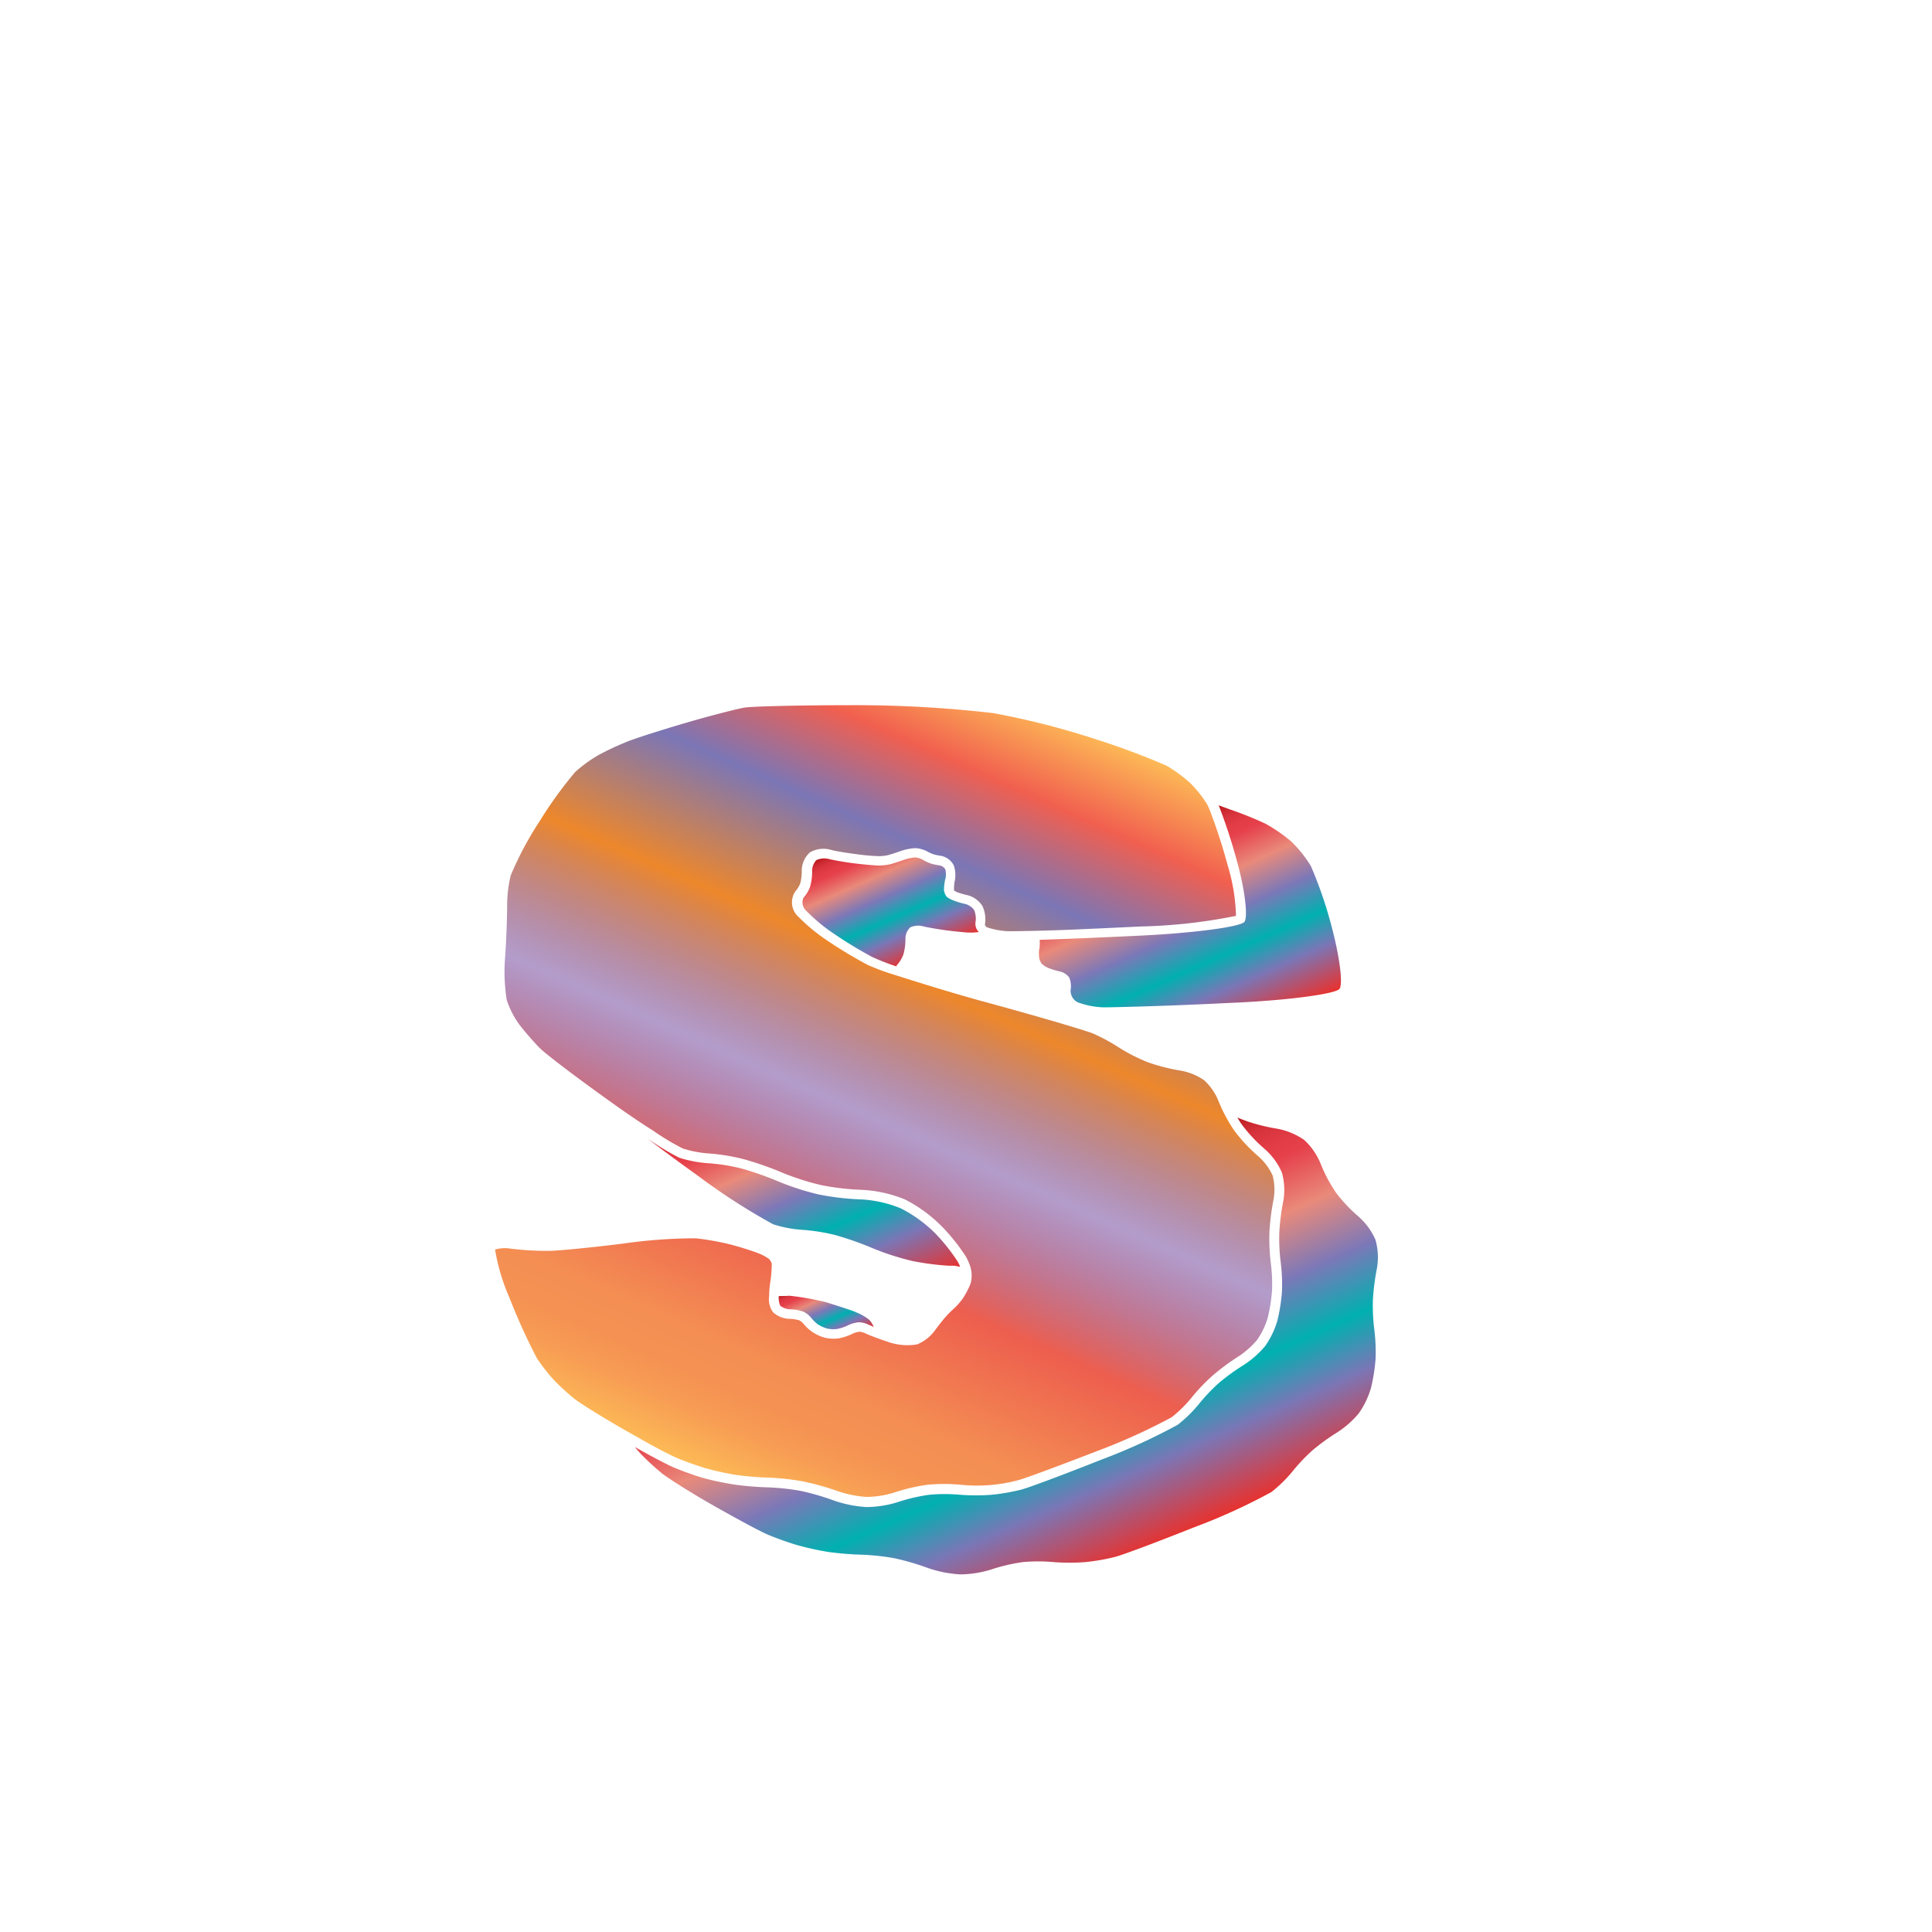 <svg xmlns="http://www.w3.org/2000/svg" xmlns:xlink="http://www.w3.org/1999/xlink" width="200" height="200" viewBox="0 0 200 200"><defs><linearGradient id="a" x1="74.5" y1="152.96" x2="109.57" y2="74.19" gradientUnits="userSpaceOnUse"><stop offset="0" stop-color="#fdba56"/><stop offset="0.02" stop-color="#fbb055"/><stop offset="0.06" stop-color="#f79d54"/><stop offset="0.1" stop-color="#f59253"/><stop offset="0.15" stop-color="#f48e53"/><stop offset="0.3" stop-color="#ed5e4e"/><stop offset="0.47" stop-color="#683a96" stop-opacity="0.5"/><stop offset="0.64" stop-color="#ed872b"/><stop offset="0.79" stop-color="#7b76b6"/><stop offset="0.9" stop-color="#f15f4f"/><stop offset="1" stop-color="#fdba56"/></linearGradient><linearGradient id="b" x1="99.33" y1="128.48" x2="114.4" y2="162.31" gradientUnits="userSpaceOnUse"><stop offset="0" stop-color="#b7151b"/><stop offset="0.02" stop-color="#c52229"/><stop offset="0.06" stop-color="#d7333c"/><stop offset="0.11" stop-color="#e23d47"/><stop offset="0.15" stop-color="#e6404b"/><stop offset="0.3" stop-color="#e98a7b"/><stop offset="0.47" stop-color="#7c78b8"/><stop offset="0.64" stop-color="#00b0b0"/><stop offset="0.79" stop-color="#7b76b6"/><stop offset="1" stop-color="#e7322f"/></linearGradient><linearGradient id="c" x1="84.02" y1="132.65" x2="86.84" y2="138.98" xlink:href="#b"/><linearGradient id="d" x1="88.92" y1="87.06" x2="94.48" y2="99.54" xlink:href="#b"/><linearGradient id="e" x1="118.19" y1="86.93" x2="127.31" y2="107.41" xlink:href="#b"/><linearGradient id="f" x1="78.05" y1="112.95" x2="88.34" y2="136.06" xlink:href="#b"/></defs><title>_</title><path d="M79.62,134.16a10,10,0,0,1,.11-1.37,12.32,12.32,0,0,0,.16-2,1.86,1.86,0,0,0-.26-0.45,5.28,5.28,0,0,0-1.09-.59c-0.57-.23-1.89-0.65-2.88-0.91a27.74,27.74,0,0,0-3.62-.65,52.47,52.47,0,0,0-7.41.53c-3.19.4-6.68,0.75-7.78,0.77a30.9,30.9,0,0,1-4.06-.24,3.64,3.64,0,0,0-1.54.1,20.53,20.53,0,0,0,1.46,4.92,64.41,64.41,0,0,0,2.84,6.28,18.76,18.76,0,0,0,1.78,2.3,24.1,24.1,0,0,0,2.13,1.95c0.54,0.43,2.75,1.82,5.17,3.21l1.56,0.88c1.74,1,3.36,1.82,3.93,2.06,0.79,0.33,2.15.82,3,1.06a29.29,29.29,0,0,0,3.11.68,30.81,30.81,0,0,0,3.25.27,25.56,25.56,0,0,1,3.62.39,27.81,27.81,0,0,1,3.59,1,11.5,11.5,0,0,0,3,.61,9.88,9.88,0,0,0,2.9-.46,19.52,19.52,0,0,1,3.42-.8,18.66,18.66,0,0,1,3.46,0,16.4,16.4,0,0,0,6-.49c0.73-.2,4.16-1.47,8.11-3a62.61,62.61,0,0,0,7.7-3.49,13,13,0,0,0,2-1.95,19.52,19.52,0,0,1,2.18-2.31,23,23,0,0,1,2.68-2,8.87,8.87,0,0,0,2-1.76,8,8,0,0,0,1.1-2.3,17.7,17.7,0,0,0,.44-2.79,17.27,17.27,0,0,0-.12-2.8,21.19,21.19,0,0,1-.15-3.26,25,25,0,0,1,.43-3.39,5.74,5.74,0,0,0-.1-2.48,6,6,0,0,0-1.5-2,16.67,16.67,0,0,1-2.45-2.62c-0.18-.25-0.37-0.56-0.57-0.89a16.19,16.19,0,0,1-1.11-2.26,5.93,5.93,0,0,0-1.44-2.07,6.23,6.23,0,0,0-2.39-1,19.88,19.88,0,0,1-3.44-.87,17.7,17.7,0,0,1-3.05-1.56,19.74,19.74,0,0,0-2.61-1.41c-0.67-.28-5.23-1.65-11-3.22l-0.48-.13c-3.35-.92-6.79-2-9.21-2.77a23.25,23.25,0,0,1-2.68-1,46.23,46.23,0,0,1-4.15-2.5,18.72,18.72,0,0,1-3-2.47,2,2,0,0,1-.26-2.72,2.51,2.51,0,0,0,.44-0.74,4.9,4.9,0,0,0,.16-1.22,2.56,2.56,0,0,1,.85-2A2.85,2.85,0,0,1,86.11,88c0.46,0.12,1.64.31,2.59,0.43a21.18,21.18,0,0,0,2.3.2,5.37,5.37,0,0,0,.86-0.09c0.22-.05.78-0.23,1.24-0.39a5.54,5.54,0,0,1,1.7-.35,3,3,0,0,1,1.24.37,3.65,3.65,0,0,0,.58.26,4.64,4.64,0,0,0,.69.15,1.87,1.87,0,0,1,1.42,1,3.07,3.07,0,0,1,.1,1.65,4,4,0,0,0-.07.83,0.59,0.59,0,0,0,0,.12,2,2,0,0,0,.32.18,7.28,7.28,0,0,0,1,.29,2.64,2.64,0,0,1,1.61,1.12,3.29,3.29,0,0,1,.26,2,0.3,0.3,0,0,1,.1.12,0.47,0.47,0,0,0,.09.09,7.67,7.67,0,0,0,2.28.42c0.21,0,.91,0,3.13-0.05s5.48-.2,8.61-0.35l1.93-.09a55.93,55.93,0,0,0,9.86-1.1,19.64,19.64,0,0,0-.85-5.19,57.6,57.6,0,0,0-1.88-5.79,5.84,5.84,0,0,0-.26-0.57,11.94,11.94,0,0,0-1.82-2.27,15.42,15.42,0,0,0-2.36-1.72,76.59,76.59,0,0,0-7.24-2.71,82,82,0,0,0-10.72-2.74A124.06,124.06,0,0,0,88.34,73c-5.84,0-10.54.13-11.27,0.25s-3.67.87-6.21,1.62-5.37,1.64-6.16,2a27.94,27.94,0,0,0-2.79,1.32,14.58,14.58,0,0,0-2.35,1.71A41.82,41.82,0,0,0,55.87,85a34.68,34.68,0,0,0-3,5.62,13.18,13.18,0,0,0-.37,3.09c0,1-.07,3.34-0.2,5.25a18.71,18.71,0,0,0,.16,4.57,9.38,9.38,0,0,0,1.3,2.53c0.54,0.71,1.5,1.81,2.09,2.41s3.64,2.93,7.32,5.56c1.49,1.07,3.06,2.15,4.42,3a25.35,25.35,0,0,0,3.09,1.86,11.51,11.51,0,0,0,2.75.52A20.4,20.4,0,0,1,77,120a33.5,33.5,0,0,1,4,1.4,26.51,26.51,0,0,0,4,1.28,26.37,26.37,0,0,0,4.15.49,13.49,13.49,0,0,1,4.54,1A14.91,14.91,0,0,1,97.54,127,20.07,20.07,0,0,1,100,130.1a4.86,4.86,0,0,1,.32.68,3.19,3.19,0,0,1,.16,2.08,8.61,8.61,0,0,1-.74,1.45,6.7,6.7,0,0,1-1,1.16,11.24,11.24,0,0,0-.9.91c-0.27.31-.76,0.93-1.06,1.35a4.35,4.35,0,0,1-1.84,1.44,6.08,6.08,0,0,1-3.1-.29c-0.61-.2-1.24-0.43-1.69-0.61a6.89,6.89,0,0,1-.65-0.28,1.88,1.88,0,0,0-.54-0.13,2.36,2.36,0,0,0-.71.21,5.48,5.48,0,0,1-1.45.48,4.06,4.06,0,0,1-1.46-.08,4.67,4.67,0,0,1-1.21-.56,4.52,4.52,0,0,1-1-.93,1.42,1.42,0,0,0-.4-0.3,3.39,3.39,0,0,0-.91-0.15,2.65,2.65,0,0,1-1.8-.69A2.35,2.35,0,0,1,79.62,134.16Z" fill="url(#a)"/><path d="M128.09,115.68c0.18,0.3.35,0.59,0.52,0.81a15.69,15.69,0,0,0,2.28,2.43,6.84,6.84,0,0,1,1.81,2.46,6.64,6.64,0,0,1,.14,3,23.94,23.94,0,0,0-.41,3.23,20.34,20.34,0,0,0,.15,3.08,18.3,18.3,0,0,1,.13,3,18.7,18.7,0,0,1-.47,3,8.92,8.92,0,0,1-1.27,2.65,9.8,9.8,0,0,1-2.28,2,21.82,21.82,0,0,0-2.54,1.85,18.78,18.78,0,0,0-2.05,2.17,14,14,0,0,1-2.18,2.13,61.29,61.29,0,0,1-7.93,3.62c-3.66,1.46-7.36,2.84-8.21,3.08a21,21,0,0,1-3.15.55,21.44,21.44,0,0,1-3.22,0,17.74,17.74,0,0,0-3.24,0,18.64,18.64,0,0,0-3.21.75,11.08,11.08,0,0,1-3.25.52,12.54,12.54,0,0,1-3.37-.67,26.55,26.55,0,0,0-3.43-1,24.4,24.4,0,0,0-3.45-.37,32,32,0,0,1-3.38-.28A29.83,29.83,0,0,1,72.8,153c-0.87-.25-2.26-0.75-3.08-1.1-0.63-.27-2.28-1.13-4-2.11,0.22,0.27.43,0.52,0.61,0.71a25.43,25.43,0,0,0,1.92,1.79l0.31,0.26c0.65,0.51,3,2,5.29,3.3s4.78,2.65,5.6,3,2.21,0.85,3.08,1.1a29.83,29.83,0,0,0,3.24.71,32,32,0,0,0,3.38.28,24.4,24.4,0,0,1,3.45.37,26.55,26.55,0,0,1,3.43,1,12.54,12.54,0,0,0,3.37.67,11.08,11.08,0,0,0,3.25-.52,18.64,18.64,0,0,1,3.21-.75,17.74,17.74,0,0,1,3.24,0,21.44,21.44,0,0,0,3.22,0,21,21,0,0,0,3.15-.55c0.86-.23,4.55-1.62,8.21-3.08a61.29,61.29,0,0,0,7.93-3.62,14,14,0,0,0,2.18-2.13,18.78,18.78,0,0,1,2.05-2.17,21.82,21.82,0,0,1,2.54-1.85,9.8,9.8,0,0,0,2.28-2,8.92,8.92,0,0,0,1.27-2.65,18.7,18.7,0,0,0,.47-3,18.3,18.3,0,0,0-.13-3,20.34,20.34,0,0,1-.15-3.08,23.94,23.94,0,0,1,.41-3.23,6.64,6.64,0,0,0-.14-3,6.84,6.84,0,0,0-1.81-2.46,15.69,15.69,0,0,1-2.28-2.43,15.36,15.36,0,0,1-1.56-2.92A6.83,6.83,0,0,0,135,118a7.11,7.11,0,0,0-2.87-1.17,19.51,19.51,0,0,1-2.42-.56c-0.3-.09-0.58-0.18-0.81-0.27S128.38,115.82,128.09,115.68Z" fill="url(#b)"/><path d="M80.62,134.17a2,2,0,0,0,.15,1,1.72,1.72,0,0,0,1.08.37,4.27,4.27,0,0,1,1.28.23,2.28,2.28,0,0,1,.83.63,3.58,3.58,0,0,0,.71.7,3.63,3.63,0,0,0,.91.42,3,3,0,0,0,1.05.06,4.49,4.49,0,0,0,1.14-.38,3.25,3.25,0,0,1,1.14-.32,2.47,2.47,0,0,1,1,.25l0.54,0.23a2.76,2.76,0,0,0-.41-0.68,4.74,4.74,0,0,0-1.32-.79l-0.15-.07c-0.61-.25-2-0.68-3-1a28.43,28.43,0,0,0-3.78-.68H81.62C81.37,134.16,81,134.16,80.62,134.17Z" fill="url(#c)"/><path d="M101.33,96.49a1.22,1.22,0,0,1-.35-1,2.34,2.34,0,0,0-.14-1.29,1.66,1.66,0,0,0-1-.64,8.23,8.23,0,0,1-1.15-.35A2.55,2.55,0,0,1,98,92.83a1.36,1.36,0,0,1-.28-0.69A4.74,4.74,0,0,1,97.86,91a2.12,2.12,0,0,0,0-1,0.87,0.87,0,0,0-.63-0.42,5.57,5.57,0,0,1-.88-0.19A4.72,4.72,0,0,1,95.53,89a2,2,0,0,0-.78-0.24,4.93,4.93,0,0,0-1.32.3c-0.5.17-1.1,0.36-1.33,0.42a6.14,6.14,0,0,1-1.08.12c-0.36,0-1.46-.09-2.45-0.21s-2.2-.33-2.7-0.45a2,2,0,0,0-1.36.1,1.65,1.65,0,0,0-.44,1.21,5.74,5.74,0,0,1-.21,1.55,3.45,3.45,0,0,1-.68,1.13,1.18,1.18,0,0,0,.31,1.38,17.79,17.79,0,0,0,2.75,2.29,44.7,44.7,0,0,0,4,2.44,23.49,23.49,0,0,0,2.54,1,0.42,0.42,0,0,1,.06-0.12,3.27,3.27,0,0,0,.51-0.74,2.82,2.82,0,0,0,.17-0.38,5.74,5.74,0,0,0,.21-1.55A1.65,1.65,0,0,1,94.23,96a2,2,0,0,1,1.36-.1c0.5,0.12,1.72.33,2.7,0.45,0.67,0.08,1.38.15,1.89,0.19l0.56,0Z" fill="url(#d)"/><path d="M128.09,89.29c0.78,2.85,1.11,5.61.74,6.13s-5.17,1.16-10.66,1.43l-1.93.09c-3.21.15-6.36,0.28-8.62,0.35a2.64,2.64,0,0,1,0,.67c0,0.1,0,.22-0.05.33a4.12,4.12,0,0,0,0,.8,1.36,1.36,0,0,0,.28.69,2.55,2.55,0,0,0,.69.43,8.23,8.23,0,0,0,1.15.35,1.66,1.66,0,0,1,1,.64,2.34,2.34,0,0,1,.14,1.29,1.33,1.33,0,0,0,.72,1.26,8.27,8.27,0,0,0,2.7.53c1,0,6.34-.13,11.83-0.4l1.93-.09c5.49-.26,10.29-0.91,10.66-1.43s0-3.28-.74-6.13a43.2,43.2,0,0,0-2.24-6.6,12.91,12.91,0,0,0-2-2.5A16.38,16.38,0,0,0,131,85.27a36.92,36.92,0,0,0-3.59-1.45l-1.25-.45A57.6,57.6,0,0,1,128.09,89.29Z" fill="url(#e)"/><path d="M99.39,131.14a3.8,3.8,0,0,0-.25-0.54,19.34,19.34,0,0,0-2.32-2.92,14,14,0,0,0-3.57-2.59,12.56,12.56,0,0,0-4.15-.93,27.33,27.33,0,0,1-4.35-.51,27.34,27.34,0,0,1-4.16-1.34,32.42,32.42,0,0,0-3.85-1.35,19.61,19.61,0,0,0-3.41-.54,12.57,12.57,0,0,1-3-.57,25.78,25.78,0,0,1-3.31-2c1.21,0.93,2.78,2.1,4.43,3.29l0.83,0.6a66.51,66.51,0,0,0,7.76,5,12.57,12.57,0,0,0,3,.57,19.61,19.61,0,0,1,3.41.54,32.42,32.42,0,0,1,3.85,1.35,27.34,27.34,0,0,0,4.16,1.34,27.85,27.85,0,0,0,3.79.49l0.56,0Z" fill="url(#f)"/></svg>
